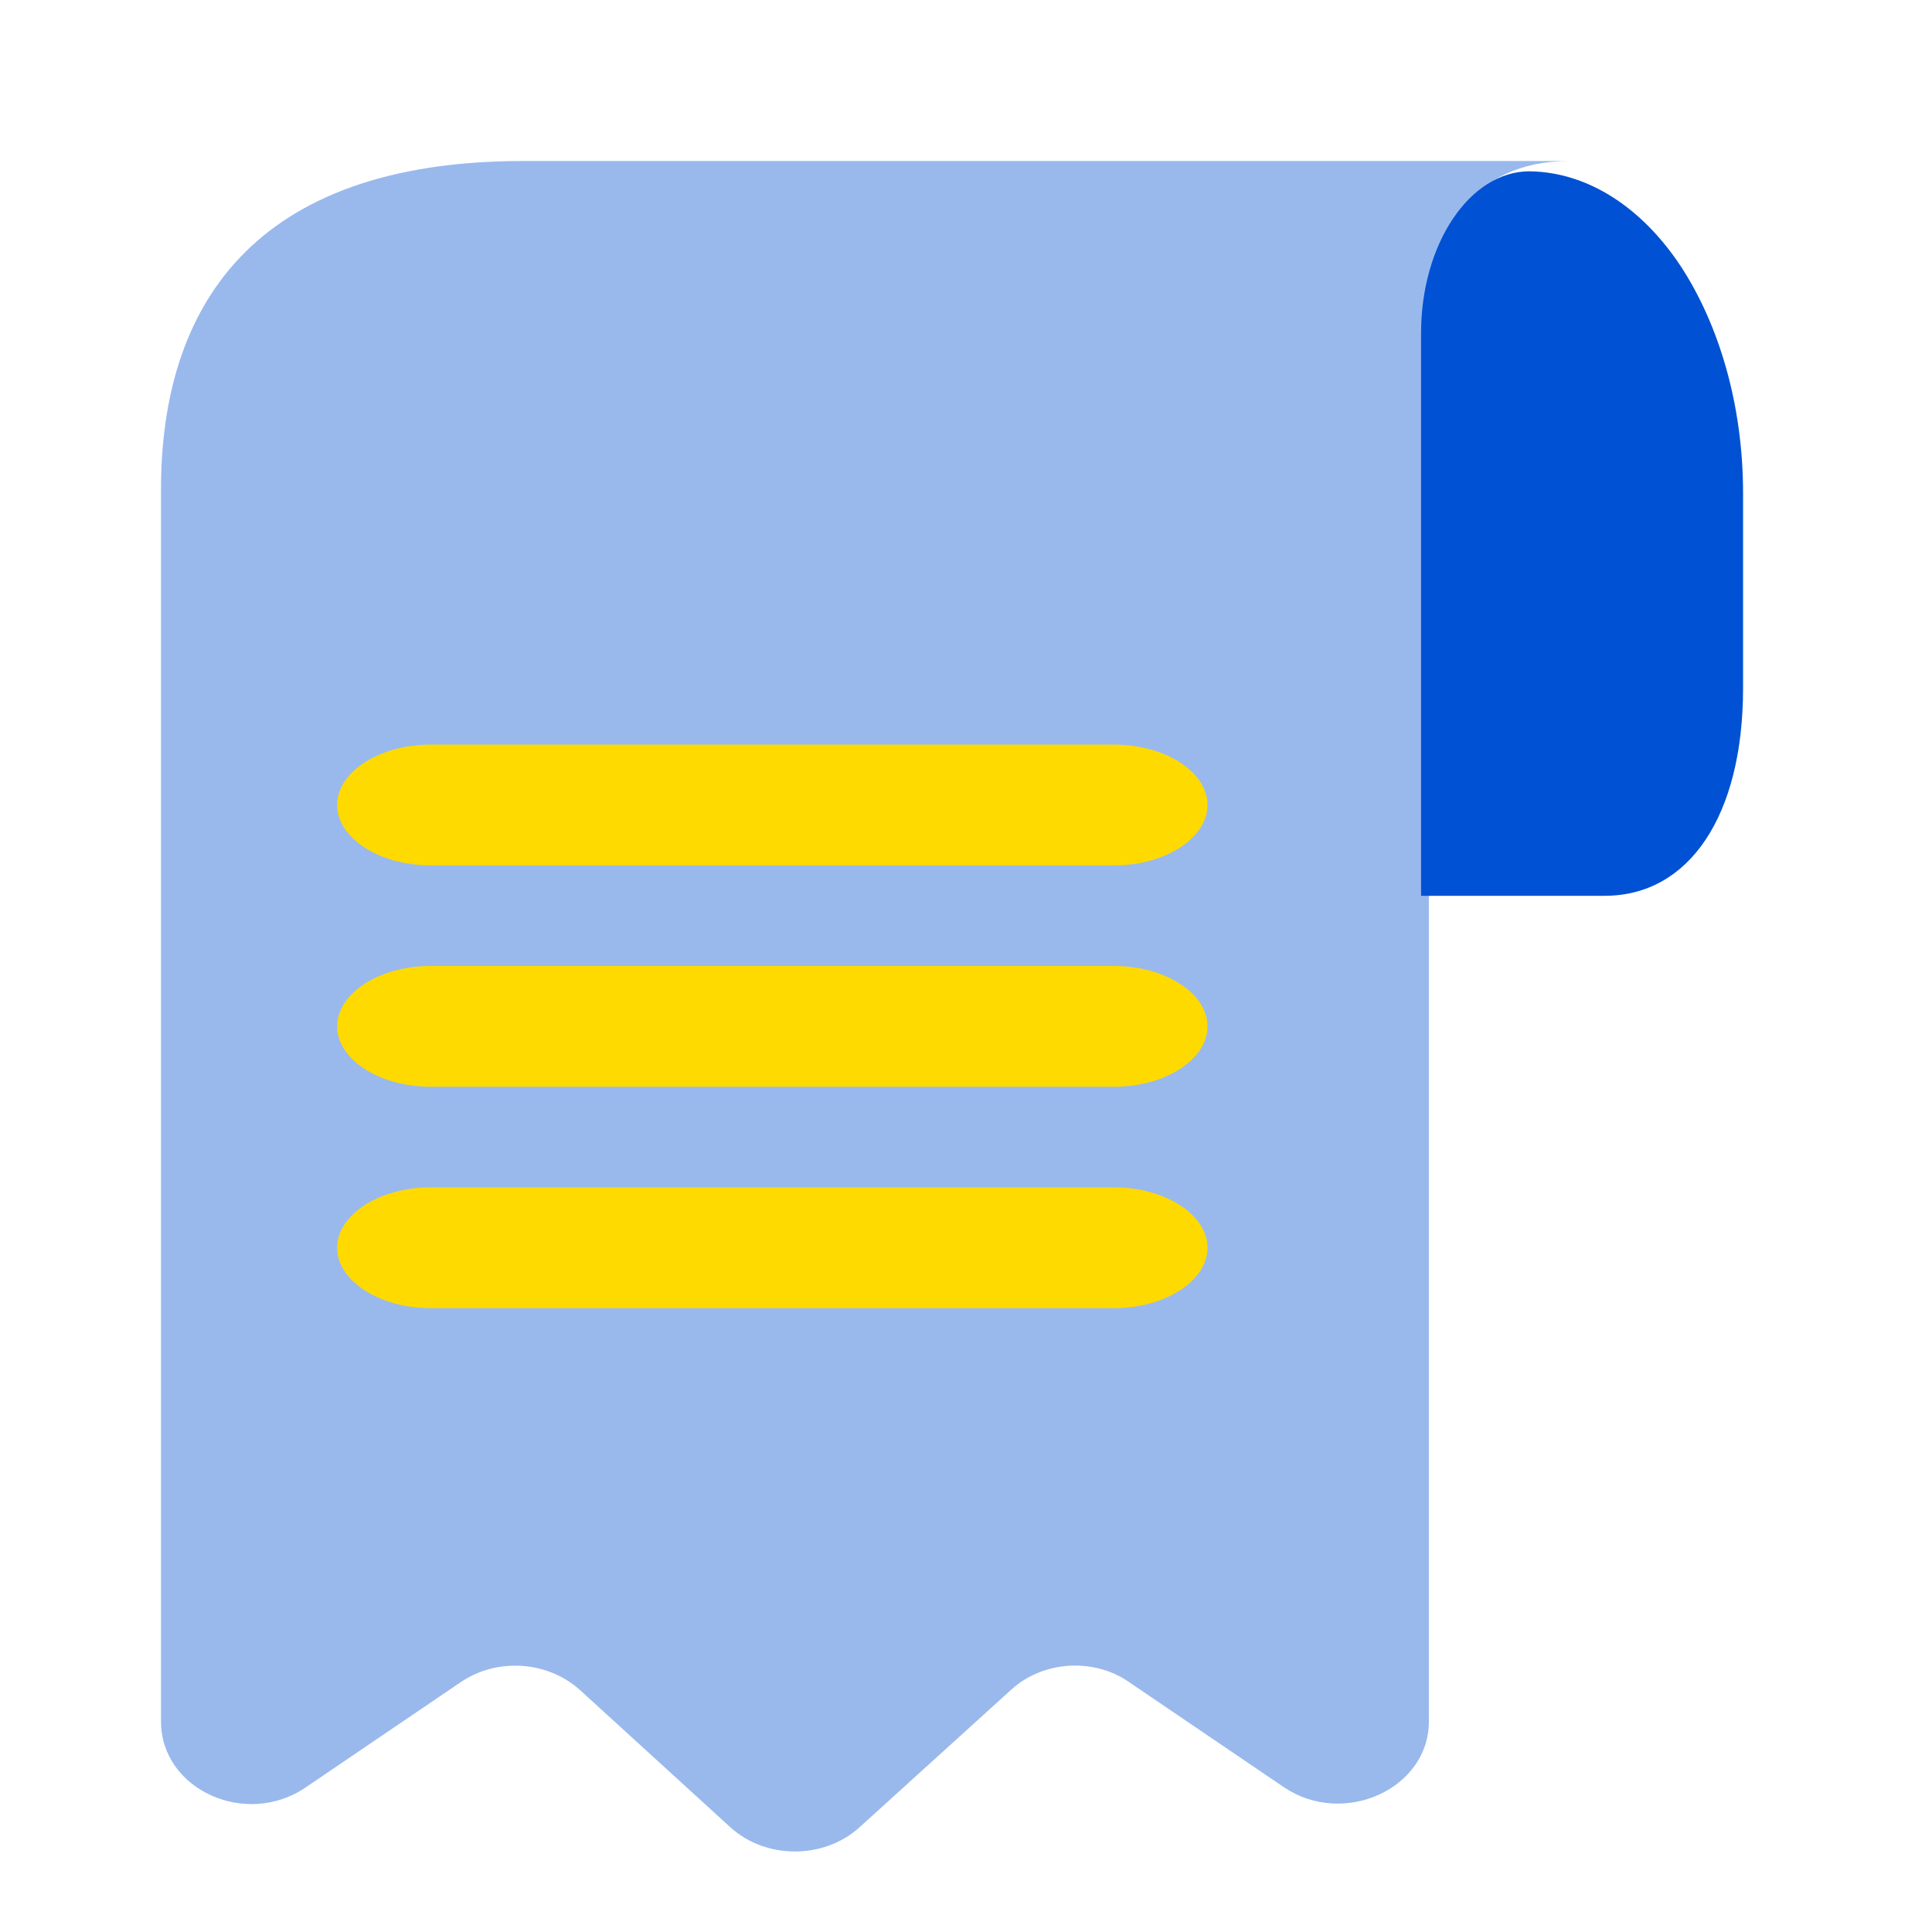 <svg width="24" height="24" viewBox="0 0 24 24" fill="none" xmlns="http://www.w3.org/2000/svg">
<path d="M21.653 6.128V8.548C21.653 10.128 20.987 11.128 19.933 11.128H17.653V4.138C17.653 3.028 18.26 2.128 19 2.128C19.727 2.138 20.393 2.578 20.873 3.298C21.353 4.028 21.653 5.028 21.653 6.128Z" fill="#0051D3"/>
<path opacity="0.4" d="M2 7.101V21.385C2 22.232 3.058 22.712 3.8 22.202L5.724 20.896C6.174 20.59 6.804 20.63 7.209 20.998L9.076 22.702C9.515 23.099 10.235 23.099 10.674 22.702L12.564 20.988C12.957 20.63 13.588 20.59 14.026 20.896L15.95 22.202C16.692 22.702 17.75 22.222 17.75 21.385V4.041C17.75 2.918 18.262 2 19.5 2H7.625H6.5C3.125 2 2 3.826 2 6.081V7.101Z" fill="#0051D3"/>
<path d="M13.841 10.75H5.346C4.713 10.75 4.188 10.41 4.188 10C4.188 9.59 4.713 9.25 5.346 9.25H13.841C14.475 9.25 15 9.59 15 10C15 10.41 14.475 10.75 13.841 10.75Z" fill="#FFDA00"/>
<path d="M13.841 13.5H5.346C4.713 13.5 4.188 13.16 4.188 12.75C4.188 12.34 4.713 12 5.346 12H13.841C14.475 12 15 12.34 15 12.75C15 13.16 14.475 13.5 13.841 13.5Z" fill="#FFDA00"/>
<path d="M13.841 16.25H5.346C4.713 16.25 4.188 15.91 4.188 15.5C4.188 15.09 4.713 14.75 5.346 14.75H13.841C14.475 14.75 15 15.09 15 15.5C15 15.91 14.475 16.25 13.841 16.25Z" fill="#FFDA00"/>
</svg>
